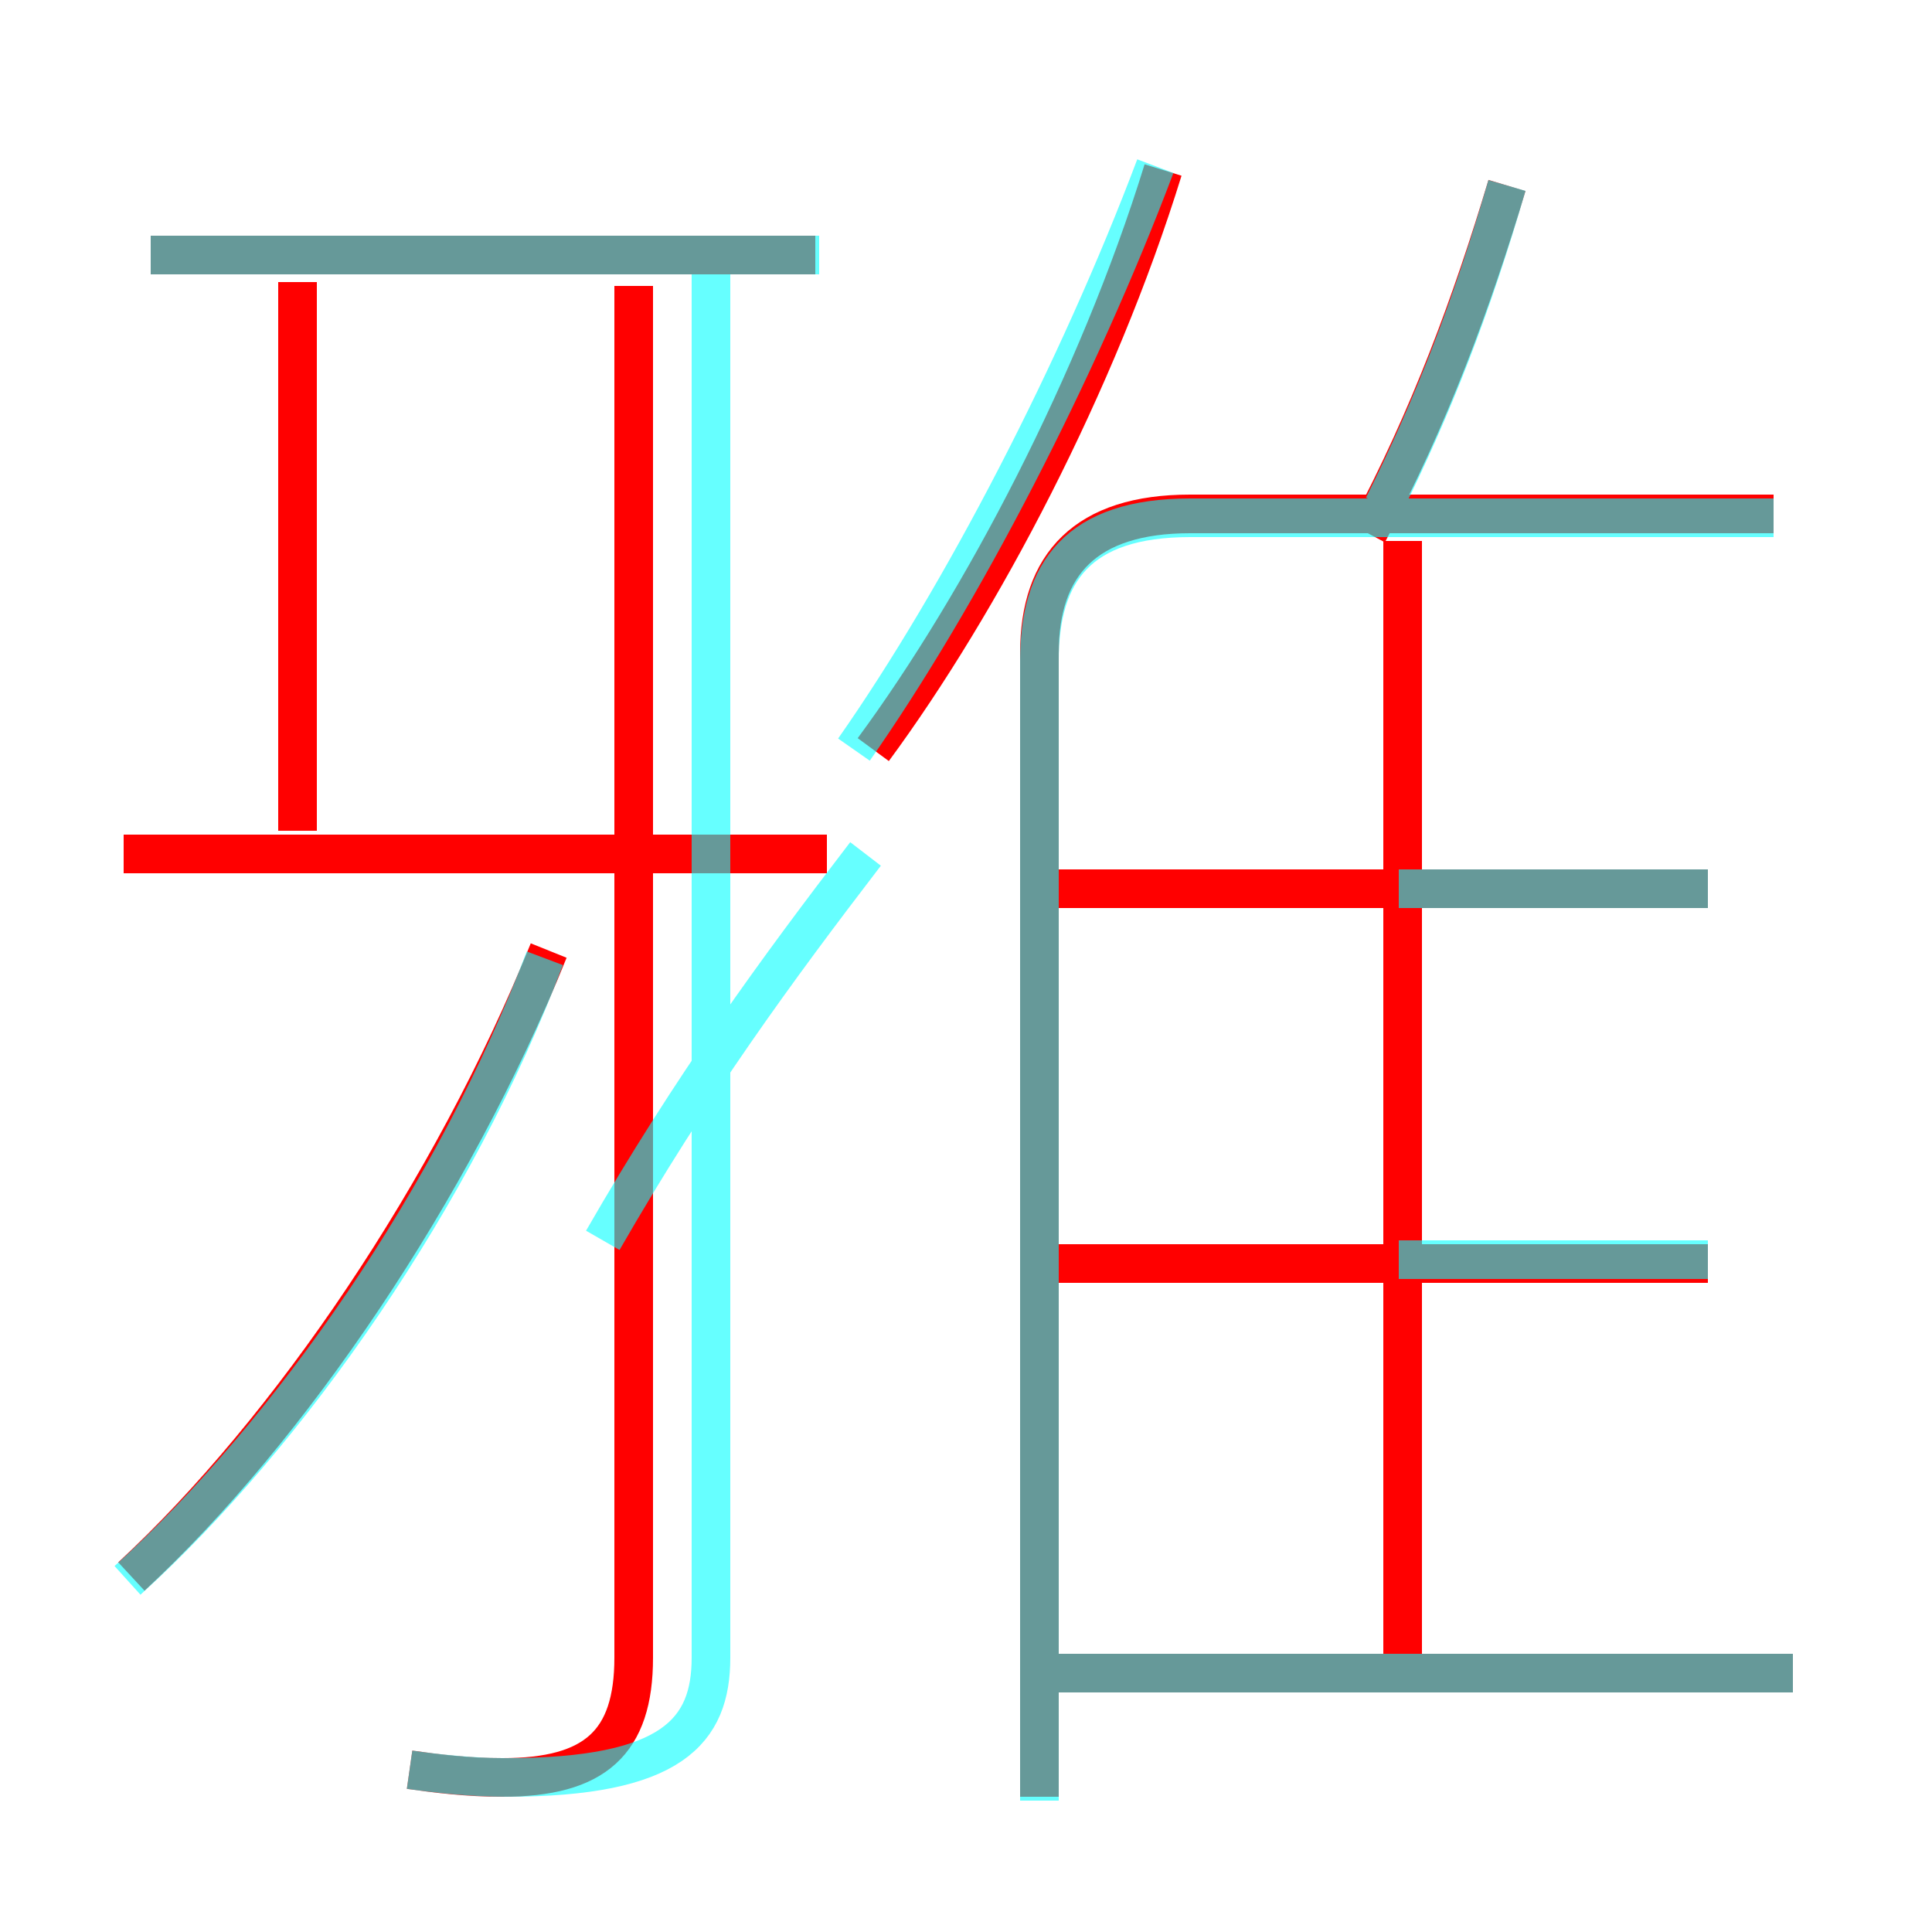 <?xml version='1.0' encoding='utf8'?>
<svg viewBox="0.0 -6.0 50.0 50.0" version="1.1" xmlns="http://www.w3.org/2000/svg">
<rect x="0.0" y="-6.0" width="50.0" height="50.0" fill="#333333" stroke="none"/>
<rect x="-1000" y="-1000" width="2000" height="2000" stroke="white" fill="white"/>
<g style="fill:none;stroke:rgba(255, 0, 0, 1);  stroke-width:1"><path d="M 26.9 2.5 L 26.9 -27.1 C 26.9 -29.4 28.1 -30.7 30.8 -30.7 L 45.9 -30.7 M 3.4 -3.2 C 7.5 -7.0 11.7 -13.2 14.2 -19.4 M 10.6 1.8 C 11.3 1.9 12.1 2.0 13.0 2.0 C 15.4 2.0 16.4 1.1 16.4 -1.1 L 16.4 -36.6 M 21.4 -21.9 L 3.2 -21.9 M 7.7 -22.5 L 7.7 -36.7 M 46.4 -0.7 L 27.0 -0.7 M 44.2 -11.3 L 26.4 -11.3 M 21.1 -37.4 L 3.9 -37.4 M 36.3 -1.1 L 36.3 -30.0 M 44.2 -21.0 L 26.4 -21.0 M 22.6 -24.6 C 25.4 -28.4 28.4 -34.1 30.1 -39.6 M 35.4 -30.2 C 37.0 -33.2 38.1 -36.2 39.0 -39.2" transform="translate(0.0 38.0)" />
</g>
<g style="fill:none;stroke:rgba(0, 255, 255, 0.6);  stroke-width:1">
<path d="M 10.6 1.8 C 11.3 1.9 12.2 2.0 13.1 2.0 C 17.4 2.0 18.4 0.8 18.4 -1.1 L 18.4 -36.9 M 3.3 -3.1 C 7.5 -6.9 11.8 -13.1 14.1 -19.2 M 46.4 -0.7 L 27.1 -0.7 M 44.2 -11.4 L 36.2 -11.4 M 21.2 -37.4 L 3.9 -37.4 M 26.9 2.6 L 26.9 -26.9 C 26.9 -29.2 27.9 -30.6 30.8 -30.6 L 45.9 -30.6 M 22.4 -21.9 C 20.1 -18.9 17.9 -15.9 15.6 -11.9 M 44.2 -21.0 L 36.2 -21.0 M 22.1 -24.6 C 24.9 -28.6 27.9 -34.4 29.9 -39.7 M 35.8 -30.9 C 37.1 -33.5 38.1 -36.1 39.0 -39.2" transform="translate(0.0 38.0)" />
</g>
</svg>